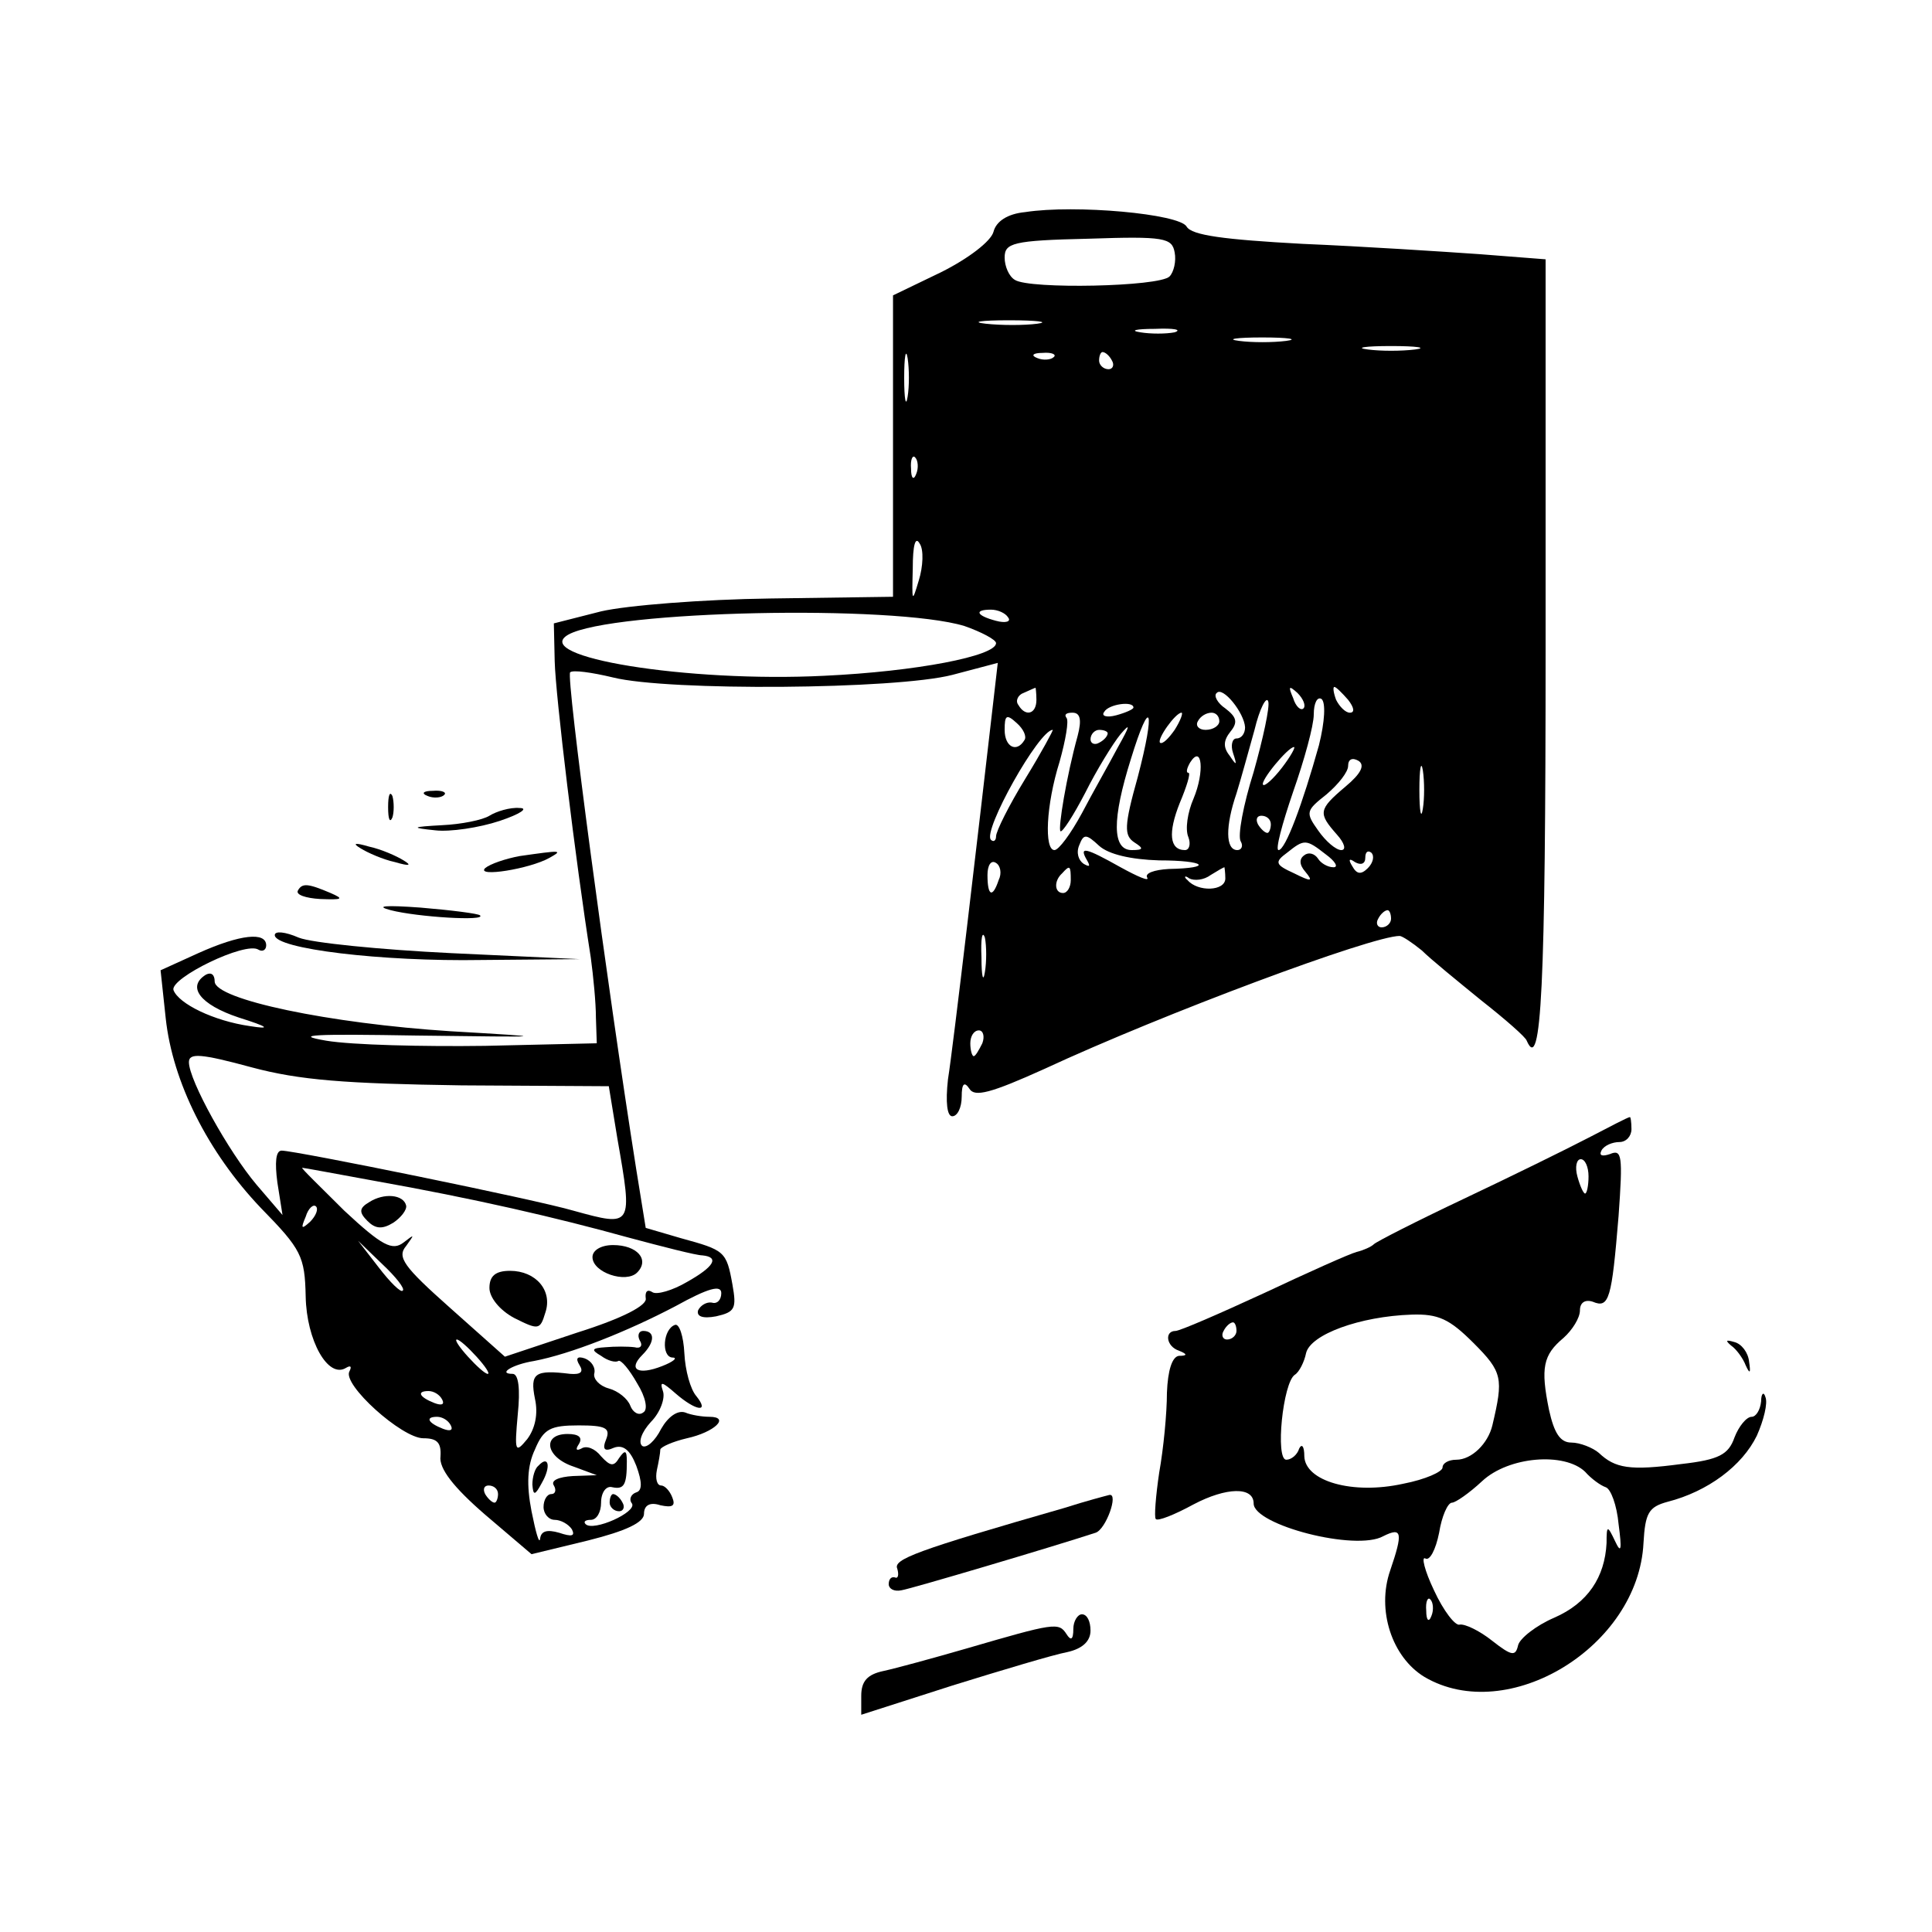 <?xml version="1.0" standalone="no"?>
<!DOCTYPE svg PUBLIC "-//W3C//DTD SVG 20010904//EN"
 "http://www.w3.org/TR/2001/REC-SVG-20010904/DTD/svg10.dtd">
<svg version="1.0" xmlns="http://www.w3.org/2000/svg"
 width="225pt" height="225pt" viewBox="0 0 225 225"
 preserveAspectRatio="xMidYMid meet">
<g transform="translate(0,225) scale(0.1,-0.1)"
fill="#000000" stroke="none">
<path d="M1194 2003 c-21 -2 -34 -11 -37 -23 -3 -11 -29 -31 -61 -47 l-56 -27
0 -176 0 -175 -143 -2 c-78 -1 -167 -8 -197 -15 l-55 -14 1 -44 c1 -40 24
-231 42 -345 3 -22 6 -53 6 -70 l1 -30 -130 -3 c-72 -1 -155 1 -185 6 -41 7
-13 8 105 6 158 -2 159 -2 40 5 -141 9 -275 37 -275 58 0 8 -4 11 -10 8 -23
-14 -7 -35 38 -50 35 -11 38 -14 13 -10 -42 6 -83 26 -89 42 -4 14 84 57 99
47 5 -3 9 0 9 5 0 16 -30 13 -79 -9 l-44 -20 6 -56 c8 -74 49 -156 111 -221
47 -48 51 -56 52 -103 1 -51 26 -96 47 -83 5 3 7 2 4 -4 -9 -15 61 -78 86 -78
16 0 21 -5 20 -21 -2 -14 15 -36 52 -68 l54 -46 66 16 c44 11 65 21 65 31 0
10 7 14 19 10 14 -3 18 -1 14 9 -3 8 -9 14 -13 14 -5 0 -7 8 -5 18 2 9 4 20 4
24 1 3 14 9 31 13 32 7 51 25 26 25 -8 0 -21 2 -28 5 -9 3 -20 -5 -28 -19 -7
-14 -17 -23 -22 -20 -5 4 -1 16 10 28 11 11 17 28 14 36 -4 12 -1 11 15 -3 23
-20 40 -23 24 -3 -7 8 -13 30 -14 50 -1 20 -6 35 -11 33 -14 -5 -16 -37 -3
-38 7 0 1 -5 -12 -10 -28 -11 -40 -4 -23 13 15 15 15 28 1 28 -5 0 -7 -5 -4
-11 4 -6 1 -10 -6 -8 -8 1 -23 1 -34 0 -16 -1 -17 -3 -5 -10 8 -6 17 -8 20 -6
3 2 13 -10 22 -26 10 -16 13 -31 7 -34 -5 -4 -12 0 -15 8 -3 8 -14 17 -25 20
-11 3 -18 11 -17 17 2 7 -3 15 -11 18 -9 3 -11 0 -6 -8 5 -8 1 -11 -11 -10
-41 5 -47 1 -41 -29 4 -18 0 -35 -9 -47 -14 -17 -15 -15 -11 29 3 29 1 47 -6
47 -18 0 0 11 25 15 42 8 108 34 165 64 38 21 53 25 53 15 0 -8 -5 -13 -11
-11 -6 1 -13 -3 -16 -9 -2 -7 5 -10 21 -7 22 5 24 9 19 37 -7 39 -9 40 -60 54
l-41 12 -11 68 c-34 215 -82 574 -77 579 3 3 25 0 50 -6 64 -16 329 -14 395 3
l53 14 -6 -52 c-16 -139 -46 -396 -52 -433 -3 -27 -1 -43 5 -43 6 0 11 10 11
23 0 15 3 18 9 9 6 -10 25 -5 87 23 140 65 382 155 414 155 3 0 15 -8 26 -17
10 -10 42 -36 69 -58 28 -22 52 -43 53 -47 17 -39 22 61 22 457 l0 453 -77 6
c-43 3 -135 9 -206 12 -92 5 -129 10 -135 20 -8 15 -130 26 -188 17z m168 -75
c-12 -12 -163 -15 -180 -4 -7 4 -12 16 -12 26 0 17 9 20 98 22 88 3 97 1 100
-16 2 -10 -1 -23 -6 -28z m-154 -55 c-15 -2 -42 -2 -60 0 -18 2 -6 4 27 4 33
0 48 -2 33 -4z m160 -10 c-10 -2 -28 -2 -40 0 -13 2 -5 4 17 4 22 1 32 -1 23
-4z m130 -10 c-16 -2 -40 -2 -55 0 -16 2 -3 4 27 4 30 0 43 -2 28 -4z m-441
-65 c-2 -13 -4 -3 -4 22 0 25 2 35 4 23 2 -13 2 -33 0 -45z m591 55 c-16 -2
-40 -2 -55 0 -16 2 -3 4 27 4 30 0 43 -2 28 -4z m-421 -9 c-3 -3 -12 -4 -19
-1 -8 3 -5 6 6 6 11 1 17 -2 13 -5z m68 -4 c3 -5 1 -10 -4 -10 -6 0 -11 5 -11
10 0 6 2 10 4 10 3 0 8 -4 11 -10z m-228 -132 c-3 -8 -6 -5 -6 6 -1 11 2 17 5
13 3 -3 4 -12 1 -19z m3 -124 c-8 -27 -8 -25 -7 14 0 27 3 38 8 29 5 -7 4 -27
-1 -43z m53 -53 c20 -7 37 -16 37 -20 0 -15 -93 -33 -200 -38 -159 -8 -344 22
-298 48 51 28 378 35 461 10z m51 10 c4 -5 -3 -7 -14 -4 -23 6 -26 13 -6 13 8
0 17 -4 20 -9z m33 -96 c0 -17 -13 -20 -21 -6 -4 5 0 12 6 14 7 3 13 6 14 6 0
1 1 -6 1 -14z m243 -32 c0 -7 -4 -13 -10 -13 -5 0 -7 -8 -4 -17 5 -15 4 -15
-4 -3 -8 10 -7 18 1 28 9 11 7 17 -6 27 -9 6 -14 15 -10 18 7 8 32 -23 33 -40z
m68 22 c-3 -3 -9 2 -12 12 -6 14 -5 15 5 6 7 -7 10 -15 7 -18z m52 10 c7 -9 8
-15 2 -15 -5 0 -12 7 -16 15 -3 8 -4 15 -2 15 2 0 9 -7 16 -15z m-110 -84
c-12 -38 -19 -75 -15 -81 3 -5 1 -10 -4 -10 -14 0 -14 28 -1 66 5 16 14 49 21
74 6 25 14 40 16 33 2 -6 -6 -43 -17 -82z m76 31 c-19 -68 -39 -122 -47 -122
-4 0 4 30 17 68 13 37 24 77 24 90 0 13 4 21 9 18 5 -4 4 -26 -3 -54z m-216
44 c0 -2 -9 -6 -20 -9 -11 -3 -18 -1 -14 4 5 9 34 13 34 5z m-127 -38 c-9 -15
-23 -8 -23 12 0 17 2 19 14 8 8 -7 12 -16 9 -20z m62 5 c-13 -47 -23 -108 -20
-111 2 -2 15 18 29 45 13 26 32 57 41 68 12 14 11 10 -3 -15 -10 -19 -30 -54
-42 -77 -13 -24 -27 -43 -32 -43 -12 0 -10 52 6 103 7 25 11 48 8 51 -3 4 0 6
7 6 9 0 11 -8 6 -27z m70 -48 c-16 -57 -16 -68 -4 -76 11 -7 11 -9 -3 -9 -23
0 -23 36 -1 106 23 75 29 59 8 -21z m43 55 c-7 -10 -14 -17 -17 -15 -4 4 18
35 25 35 2 0 -1 -9 -8 -20z m52 10 c0 -5 -7 -10 -16 -10 -8 0 -12 5 -9 10 3 6
10 10 16 10 5 0 9 -4 9 -10z m-226 -67 c-19 -31 -34 -61 -34 -67 0 -5 -3 -7
-6 -4 -10 10 56 128 72 128 1 0 -13 -26 -32 -57z m96 53 c0 -3 -4 -8 -10 -11
-5 -3 -10 -1 -10 4 0 6 5 11 10 11 6 0 10 -2 10 -4z m203 -40 c-10 -13 -20
-22 -22 -20 -4 4 29 44 36 44 2 0 -4 -11 -14 -24z m-103 -36 c-7 -16 -10 -36
-6 -45 3 -8 1 -15 -4 -15 -18 0 -20 20 -6 55 8 19 13 35 10 35 -3 0 -2 5 2 12
14 22 17 -11 4 -42z m177 14 c-32 -27 -32 -31 -10 -56 9 -10 11 -18 5 -18 -6
0 -18 10 -27 23 -15 21 -14 23 10 42 14 12 25 26 25 33 0 8 5 10 12 6 8 -5 3
-15 -15 -30z m90 -26 c-2 -13 -4 -3 -4 22 0 25 2 35 4 23 2 -13 2 -33 0 -45z
m-177 -18 c0 -5 -2 -10 -4 -10 -3 0 -8 5 -11 10 -3 6 -1 10 4 10 6 0 11 -4 11
-10z m-130 -42 c54 0 64 -9 11 -10 -17 -1 -28 -5 -25 -10 3 -5 -11 1 -31 12
-41 23 -49 25 -39 8 4 -7 3 -8 -4 -4 -6 4 -9 13 -5 22 5 13 8 13 23 -1 11 -10
37 -16 70 -17z m194 7 c11 -8 15 -15 9 -15 -7 0 -15 5 -18 10 -4 6 -11 8 -16
4 -6 -4 -6 -11 1 -19 10 -12 7 -12 -13 -2 -22 10 -23 13 -8 24 20 16 22 16 45
-2z m49 -16 c-8 -8 -13 -7 -18 2 -5 8 -4 10 3 5 7 -4 12 -2 12 5 0 7 3 9 7 6
4 -4 2 -12 -4 -18z m-430 -14 c-7 -21 -13 -19 -13 6 0 11 4 18 10 14 5 -3 7
-12 3 -20z m84 0 c0 -8 -4 -15 -9 -15 -10 0 -11 14 -1 23 9 10 10 9 10 -8z
m180 2 c0 -15 -32 -16 -44 -2 -5 4 -3 6 2 2 6 -3 17 -2 25 4 8 5 15 9 16 9 0
0 1 -6 1 -13z m193 -47 c0 -5 -5 -10 -11 -10 -5 0 -7 5 -4 10 3 6 8 10 11 10
2 0 4 -4 4 -10z m-473 -62 c-2 -13 -4 -5 -4 17 -1 22 1 32 4 23 2 -10 2 -28 0
-40z m-3 -83 c-4 -8 -8 -15 -10 -15 -2 0 -4 7 -4 15 0 8 4 15 10 15 5 0 7 -7
4 -15z m-607 -49 l172 -1 10 -61 c18 -103 18 -103 -51 -84 -44 13 -324 70
-340 70 -7 0 -8 -14 -5 -37 l6 -38 -30 35 c-33 39 -79 122 -79 143 0 11 14 10
73 -6 56 -15 109 -19 244 -21z m-102 -111 c118 -21 213 -43 296 -66 41 -11 80
-21 87 -21 20 -2 14 -13 -18 -31 -17 -10 -35 -15 -40 -12 -6 4 -9 1 -8 -7 2
-8 -26 -23 -80 -40 l-84 -28 -64 57 c-54 48 -62 59 -51 72 10 14 10 14 -3 4
-13 -10 -25 -4 -69 37 -28 28 -51 50 -49 50 2 0 39 -7 83 -15z m-74 -48 c-10
-9 -11 -8 -5 6 3 10 9 15 12 12 3 -3 0 -11 -7 -18z m108 -80 c-2 -3 -15 10
-28 27 l-24 31 28 -27 c16 -15 27 -29 24 -31z m86 -77 c10 -11 16 -20 13 -20
-3 0 -13 9 -23 20 -10 11 -16 20 -13 20 3 0 13 -9 23 -20z m-40 -50 c3 -6 -1
-7 -9 -4 -18 7 -21 14 -7 14 6 0 13 -4 16 -10z m10 -30 c3 -6 -1 -7 -9 -4 -18
7 -21 14 -7 14 6 0 13 -4 16 -10z m181 -16 c-5 -12 -2 -15 9 -10 11 4 19 -3
26 -21 7 -19 7 -29 0 -31 -6 -2 -9 -8 -5 -13 6 -10 -45 -33 -54 -24 -3 3 0 5
6 5 7 0 12 9 12 20 0 12 6 20 13 18 14 -3 17 3 17 30 0 13 -2 14 -9 4 -6 -10
-10 -10 -21 2 -7 9 -17 13 -23 9 -6 -3 -7 -1 -3 5 5 8 0 12 -13 12 -30 0 -26
-27 7 -38 l27 -10 -28 -1 c-16 -1 -26 -5 -22 -11 3 -5 2 -10 -3 -10 -5 0 -9
-7 -9 -15 0 -8 6 -15 13 -15 7 0 16 -5 20 -11 4 -8 0 -9 -15 -4 -14 4 -21 2
-22 -7 -1 -7 -5 7 -10 32 -6 31 -5 53 4 72 10 24 18 28 51 28 31 0 37 -3 32
-16z m-126 -64 c0 -5 -2 -10 -4 -10 -3 0 -8 5 -11 10 -3 6 -1 10 4 10 6 0 11
-4 11 -10z"/>
<path d="M430 850 c-12 -7 -12 -12 -2 -22 9 -9 17 -10 30 -2 9 6 16 15 15 20
-3 13 -26 15 -43 4z"/>
<path d="M690 786 c0 -18 39 -31 52 -18 15 15 0 32 -28 32 -14 0 -24 -6 -24
-14z"/>
<path d="M570 750 c0 -11 12 -26 29 -35 28 -14 30 -14 36 6 9 26 -11 49 -41
49 -17 0 -24 -6 -24 -20z"/>
<path d="M627 543 c-4 -3 -7 -13 -7 -22 1 -13 3 -13 11 2 11 19 8 33 -4 20z"/>
<path d="M710 500 c0 -5 5 -10 11 -10 5 0 7 5 4 10 -3 6 -8 10 -11 10 -2 0 -4
-4 -4 -10z"/>
<path d="M452 1310 c0 -14 2 -19 5 -12 2 6 2 18 0 25 -3 6 -5 1 -5 -13z"/>
<path d="M498 1323 c7 -3 16 -2 19 1 4 3 -2 6 -13 5 -11 0 -14 -3 -6 -6z"/>
<path d="M570 1300 c-8 -5 -33 -10 -55 -11 -36 -2 -37 -3 -8 -6 17 -2 51 3 75
11 24 8 34 15 23 15 -11 1 -27 -4 -35 -9z"/>
<path d="M420 1262 c8 -5 26 -13 40 -16 17 -5 20 -4 10 2 -8 5 -26 13 -40 16
-17 5 -20 4 -10 -2z"/>
<path d="M605 1253 c-16 -3 -34 -9 -40 -14 -11 -11 52 -1 75 12 16 9 14 9 -35
2z"/>
<path d="M347 1213 c-3 -5 9 -9 26 -10 26 -1 28 0 12 7 -26 11 -33 12 -38 3z"/>
<path d="M455 1190 c31 -8 112 -13 104 -6 -2 2 -33 6 -69 9 -41 3 -54 2 -35
-3z"/>
<path d="M320 1161 c0 -16 124 -31 241 -29 l114 1 -150 7 c-82 4 -162 12 -177
18 -16 7 -28 8 -28 3z"/>
<path d="M1850 925 c-25 -13 -90 -45 -145 -71 -55 -26 -102 -50 -105 -53 -3
-3 -12 -7 -20 -9 -8 -2 -57 -24 -108 -48 -52 -24 -98 -44 -103 -44 -13 0 -11
-18 4 -23 10 -4 10 -6 0 -6 -8 -1 -13 -17 -14 -43 0 -24 -4 -65 -9 -93 -4 -27
-6 -52 -4 -54 2 -3 22 5 44 17 38 20 70 21 70 1 0 -25 119 -56 151 -38 22 11
23 4 8 -40 -16 -46 2 -101 40 -124 97 -57 249 35 255 156 2 35 6 42 28 48 47
12 87 42 104 77 8 18 13 38 10 45 -2 7 -5 4 -5 -5 -1 -10 -6 -18 -11 -18 -6 0
-15 -11 -20 -24 -7 -20 -18 -26 -62 -31 -60 -8 -77 -5 -96 13 -7 6 -22 12 -32
12 -13 0 -20 11 -26 38 -10 49 -7 64 17 84 10 9 19 23 19 32 0 9 6 13 15 10
19 -8 22 3 30 100 5 70 4 78 -10 72 -9 -3 -13 -2 -10 4 3 6 13 10 21 10 8 0
14 7 14 15 0 8 -1 15 -2 14 -2 0 -23 -11 -48 -24z m0 -45 c0 -11 -2 -20 -4
-20 -2 0 -6 9 -9 20 -3 11 -1 20 4 20 5 0 9 -9 9 -20z m-134 -194 c34 -34 35
-41 22 -96 -5 -21 -24 -40 -42 -40 -9 0 -16 -4 -16 -9 0 -5 -20 -14 -46 -19
-59 -13 -114 3 -115 32 0 12 -3 15 -6 9 -2 -7 -9 -13 -15 -13 -13 0 -4 90 10
99 5 3 11 15 13 25 5 22 63 43 123 45 31 1 44 -5 72 -33z m-276 14 c0 -5 -5
-10 -11 -10 -5 0 -7 5 -4 10 3 6 8 10 11 10 2 0 4 -4 4 -10z m406 -164 c7 -8
18 -16 24 -18 6 -2 13 -21 15 -43 4 -30 3 -35 -4 -20 -9 19 -10 19 -10 -2 -2
-40 -22 -70 -61 -87 -21 -9 -40 -24 -42 -32 -3 -13 -7 -13 -30 5 -15 12 -32
20 -38 19 -5 -2 -19 16 -30 40 -11 23 -15 40 -10 37 5 -3 12 10 16 30 3 19 10
35 15 35 4 0 20 11 35 25 31 29 96 34 120 11z m-179 -168 c-3 -8 -6 -5 -6 6
-1 11 2 17 5 13 3 -3 4 -12 1 -19z"/>
<path d="M2016 683 c6 -4 14 -15 17 -23 5 -11 6 -9 4 4 -1 11 -9 21 -17 23
-10 3 -11 2 -4 -4z"/>
<path d="M1240 494 c-174 -50 -200 -60 -195 -71 2 -7 1 -12 -3 -10 -4 1 -7 -2
-7 -8 0 -5 6 -9 15 -7 12 2 174 50 226 67 12 4 27 46 16 44 -4 -1 -27 -7 -52
-15z"/>
<path d="M1250 353 c0 -13 -3 -14 -8 -6 -9 14 -14 13 -117 -17 -38 -11 -82
-23 -96 -26 -19 -4 -26 -12 -26 -29 l0 -22 106 34 c58 18 118 36 134 39 18 4
27 13 27 25 0 11 -4 19 -10 19 -5 0 -10 -8 -10 -17z"/>
</g>
</svg>
